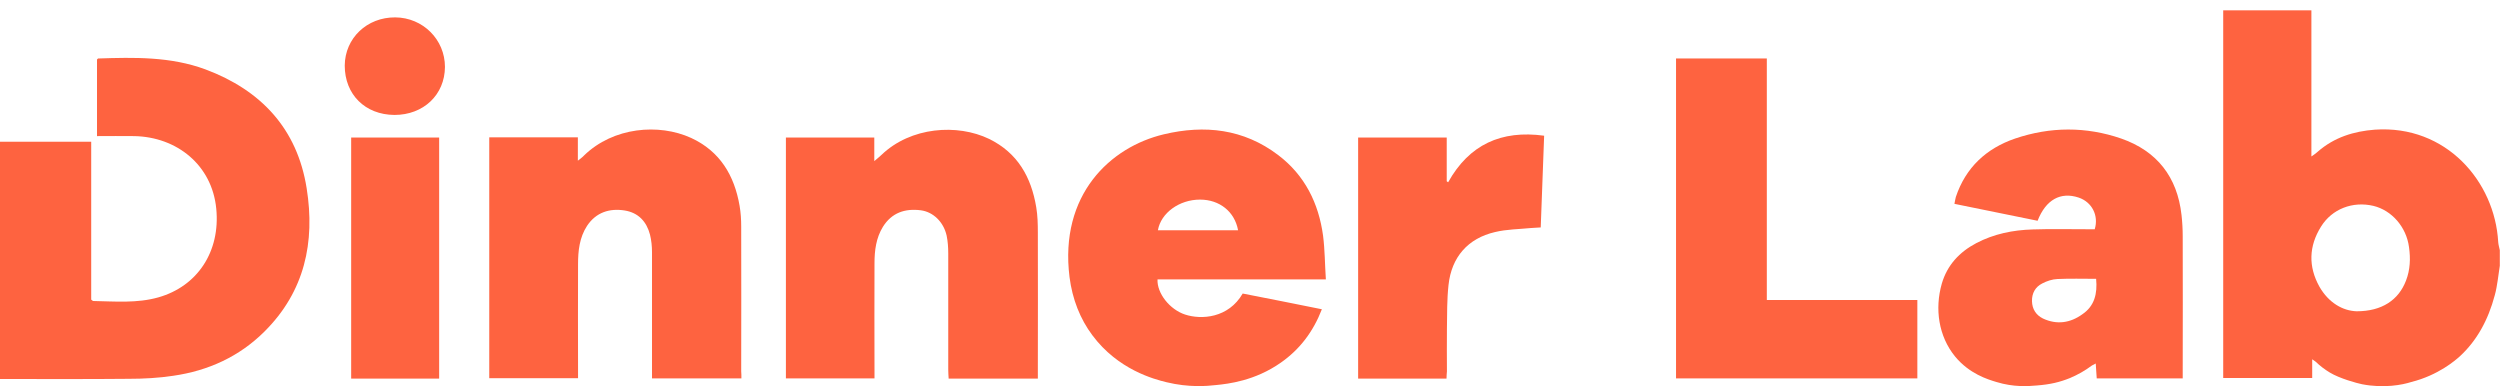 <svg width="233" height="36" viewBox="0 0 233 36" fill="none" xmlns="http://www.w3.org/2000/svg">
<path d="M220.148 35.812C219.681 35.718 218.075 35.286 217.141 34.722C216.674 34.441 216.226 34.102 215.815 33.708C215.759 33.652 215.665 33.614 215.497 33.483C215.497 34.102 215.497 34.647 215.497 35.23C212.695 35.23 209.986 35.23 207.203 35.23C207.203 23.845 207.203 12.441 207.203 0.962C209.912 0.962 212.639 0.962 215.422 0.962C215.422 5.452 215.422 9.924 215.422 14.583C215.721 14.376 215.889 14.264 216.02 14.132C217.552 12.798 219.364 12.235 221.344 12.084C227.976 11.633 232.515 16.913 232.832 22.549C232.851 22.812 232.926 23.056 232.982 23.319C232.982 23.807 232.982 24.277 232.982 24.765C232.832 25.686 232.758 26.625 232.515 27.508C231.898 29.838 230.834 31.754 229.265 33.201C228.872 33.558 227.266 34.967 224.725 35.605C223.903 35.868 222.185 36.207 220.148 35.812ZM219.644 29.011C221.998 29.011 223.548 27.959 224.239 26.156C224.632 25.141 224.669 24.089 224.52 23.037C224.277 21.158 222.913 19.599 221.195 19.186C219.271 18.735 217.346 19.468 216.319 21.121C215.18 22.943 215.123 24.841 216.17 26.719C217.029 28.222 218.355 28.974 219.644 29.011Z" fill="#FE6340"/>
<path d="M186.075 35.605C185.253 35.361 183.534 34.835 182.208 33.219C180.676 31.341 180.303 28.786 180.975 26.437C181.479 24.709 182.619 23.488 184.188 22.661C185.832 21.797 187.607 21.44 189.437 21.384C191.119 21.327 192.8 21.365 194.462 21.365C194.724 21.365 194.985 21.365 195.228 21.365C195.62 20.087 194.967 18.829 193.734 18.415C192.053 17.852 190.67 18.603 189.904 20.576C187.345 20.05 184.786 19.543 182.152 18.998C182.208 18.754 182.227 18.547 182.283 18.359C183.198 15.616 185.122 13.831 187.812 12.911C191.081 11.802 194.425 11.784 197.694 12.911C201.038 14.076 202.924 16.499 203.317 20.031C203.391 20.689 203.429 21.365 203.429 22.041C203.448 26.156 203.429 30.251 203.429 34.365C203.429 34.647 203.429 34.929 203.429 35.267C200.739 35.267 198.124 35.267 195.415 35.267C195.378 34.835 195.359 34.403 195.322 33.877C195.153 33.971 195.06 34.009 194.967 34.065C194.313 34.553 193.64 34.929 192.931 35.23C191.959 35.624 191.062 35.831 189.848 35.925C189.026 36 187.663 36.094 186.075 35.605ZM195.359 25.986C194.107 25.986 192.931 25.949 191.754 26.005C191.268 26.024 190.764 26.193 190.334 26.419C189.699 26.738 189.363 27.32 189.381 28.072C189.4 28.805 189.755 29.368 190.409 29.688C191.698 30.289 192.949 30.101 194.07 29.293C195.21 28.523 195.49 27.377 195.359 25.986Z" fill="#FE6340"/>
<path d="M108.72 35.624C107.562 35.342 104.2 34.459 101.809 31.247C100.669 29.725 99.941 27.884 99.679 25.817C98.726 18.152 103.471 13.7 108.477 12.516C112.27 11.615 115.912 12.009 119.125 14.451C121.61 16.33 122.899 18.942 123.31 21.966C123.478 23.281 123.478 24.634 123.571 26.043C118.247 26.043 113.054 26.043 107.88 26.043C107.824 27.339 109.019 28.842 110.439 29.312C111.971 29.819 114.493 29.65 115.819 27.358C118.229 27.828 120.694 28.316 123.198 28.823C122.394 30.909 121.143 32.562 119.368 33.802C116.958 35.493 114.474 35.775 113.334 35.887C112.512 35.981 110.813 36.132 108.72 35.624ZM115.389 21.459C115.072 19.73 113.671 18.603 111.84 18.603C109.916 18.603 108.197 19.843 107.917 21.459C110.402 21.459 112.886 21.459 115.389 21.459Z" fill="#FE6340"/>
<path d="M0 35.324C0 27.884 0 20.576 0 13.211C2.839 13.211 5.623 13.211 8.5 13.211C8.5 18.152 8.5 23.056 8.5 27.922C8.612 28.015 8.649 28.053 8.686 28.053C10.723 28.091 12.759 28.279 14.758 27.715C18.4 26.682 20.548 23.45 20.156 19.449C19.764 15.391 16.495 12.761 12.516 12.685C11.376 12.667 10.218 12.685 9.041 12.685C9.041 10.243 9.041 7.895 9.041 5.546C9.079 5.528 9.097 5.471 9.135 5.452C12.516 5.34 15.897 5.265 19.147 6.467C24.322 8.402 27.703 11.99 28.581 17.551C29.384 22.567 28.394 27.17 24.658 30.89C22.304 33.238 19.409 34.553 16.14 35.023C14.776 35.23 13.375 35.305 11.993 35.305C8.275 35.342 4.558 35.324 0.841 35.324C0.579 35.324 0.318 35.324 0 35.324Z" fill="#FE6340"/>
<path d="M69.099 35.267C66.278 35.267 63.569 35.267 60.767 35.267C60.767 34.948 60.767 34.666 60.767 34.384C60.767 30.758 60.767 27.133 60.767 23.507C60.767 22.962 60.711 22.398 60.581 21.872C60.263 20.651 59.497 19.824 58.227 19.618C56.807 19.392 55.556 19.787 54.715 21.046C54.005 22.135 53.874 23.375 53.874 24.634C53.856 27.884 53.874 31.115 53.874 34.365C53.874 34.647 53.874 34.929 53.874 35.248C51.072 35.248 48.364 35.248 45.599 35.248C45.599 27.753 45.599 20.294 45.599 12.798C48.345 12.798 51.072 12.798 53.856 12.798C53.856 13.493 53.856 14.151 53.856 14.977C54.136 14.752 54.304 14.639 54.435 14.489C57.162 11.84 61.403 11.483 64.41 12.854C67.1 14.094 68.445 16.349 68.931 19.186C69.043 19.824 69.08 20.482 69.08 21.121C69.099 25.611 69.08 30.101 69.08 34.591C69.099 34.816 69.099 35.023 69.099 35.267Z" fill="#FE6340"/>
<path d="M96.727 35.286C93.906 35.286 91.198 35.286 88.414 35.286C88.396 34.986 88.377 34.704 88.377 34.441C88.377 30.834 88.377 27.227 88.377 23.619C88.377 23.075 88.34 22.511 88.228 21.966C87.947 20.689 86.976 19.749 85.818 19.599C84.342 19.411 83.109 19.825 82.287 21.14C81.652 22.173 81.503 23.338 81.503 24.54C81.484 27.828 81.503 31.134 81.503 34.422C81.503 34.685 81.503 34.948 81.503 35.267C78.738 35.267 76.011 35.267 73.246 35.267C73.246 27.809 73.246 20.351 73.246 12.817C75.955 12.817 78.682 12.817 81.484 12.817C81.484 13.493 81.484 14.17 81.484 15.015C81.783 14.752 81.97 14.62 82.138 14.451C84.884 11.803 89.236 11.521 92.188 12.948C94.84 14.245 96.111 16.499 96.578 19.317C96.709 20.087 96.727 20.895 96.727 21.684C96.746 25.93 96.727 30.195 96.727 34.441C96.727 34.704 96.727 34.967 96.727 35.286Z" fill="#FE6340"/>
<path d="M178.697 27.959C178.697 30.439 178.697 32.825 178.697 35.267C171.206 35.267 163.734 35.267 156.206 35.267C156.206 25.348 156.206 15.428 156.206 5.452C159.008 5.452 161.791 5.452 164.668 5.452C164.668 12.967 164.668 20.426 164.668 27.959C169.375 27.959 174.027 27.959 178.697 27.959Z" fill="#FE6340"/>
<path d="M134.816 35.286C132.014 35.286 129.324 35.286 126.578 35.286C126.578 27.79 126.578 20.332 126.578 12.817C129.306 12.817 132.033 12.817 134.835 12.817C134.835 14.188 134.835 15.541 134.835 16.894C134.872 16.931 134.928 16.95 134.966 16.988C136.927 13.475 139.916 12.103 143.914 12.648C143.802 15.485 143.708 18.284 143.596 21.196C143.279 21.215 142.98 21.233 142.681 21.252C141.56 21.365 140.421 21.365 139.337 21.628C136.815 22.21 135.283 23.958 135.003 26.55C134.854 27.903 134.872 29.274 134.854 30.646C134.835 31.961 134.854 33.295 134.854 34.61C134.835 34.835 134.816 35.061 134.816 35.286Z" fill="#FE6340"/>
<path d="M40.929 35.286C38.202 35.286 35.512 35.286 32.729 35.286C32.729 27.809 32.729 20.332 32.729 12.817C35.456 12.817 38.146 12.817 40.929 12.817C40.929 20.294 40.929 27.771 40.929 35.286Z" fill="#FE6340"/>
<path d="M36.763 10.713C34.036 10.694 32.13 8.815 32.13 6.11C32.149 3.555 34.204 1.601 36.838 1.62C39.416 1.639 41.47 3.687 41.47 6.242C41.452 8.834 39.472 10.713 36.763 10.713Z" fill="#FE6340"/>
</svg>
